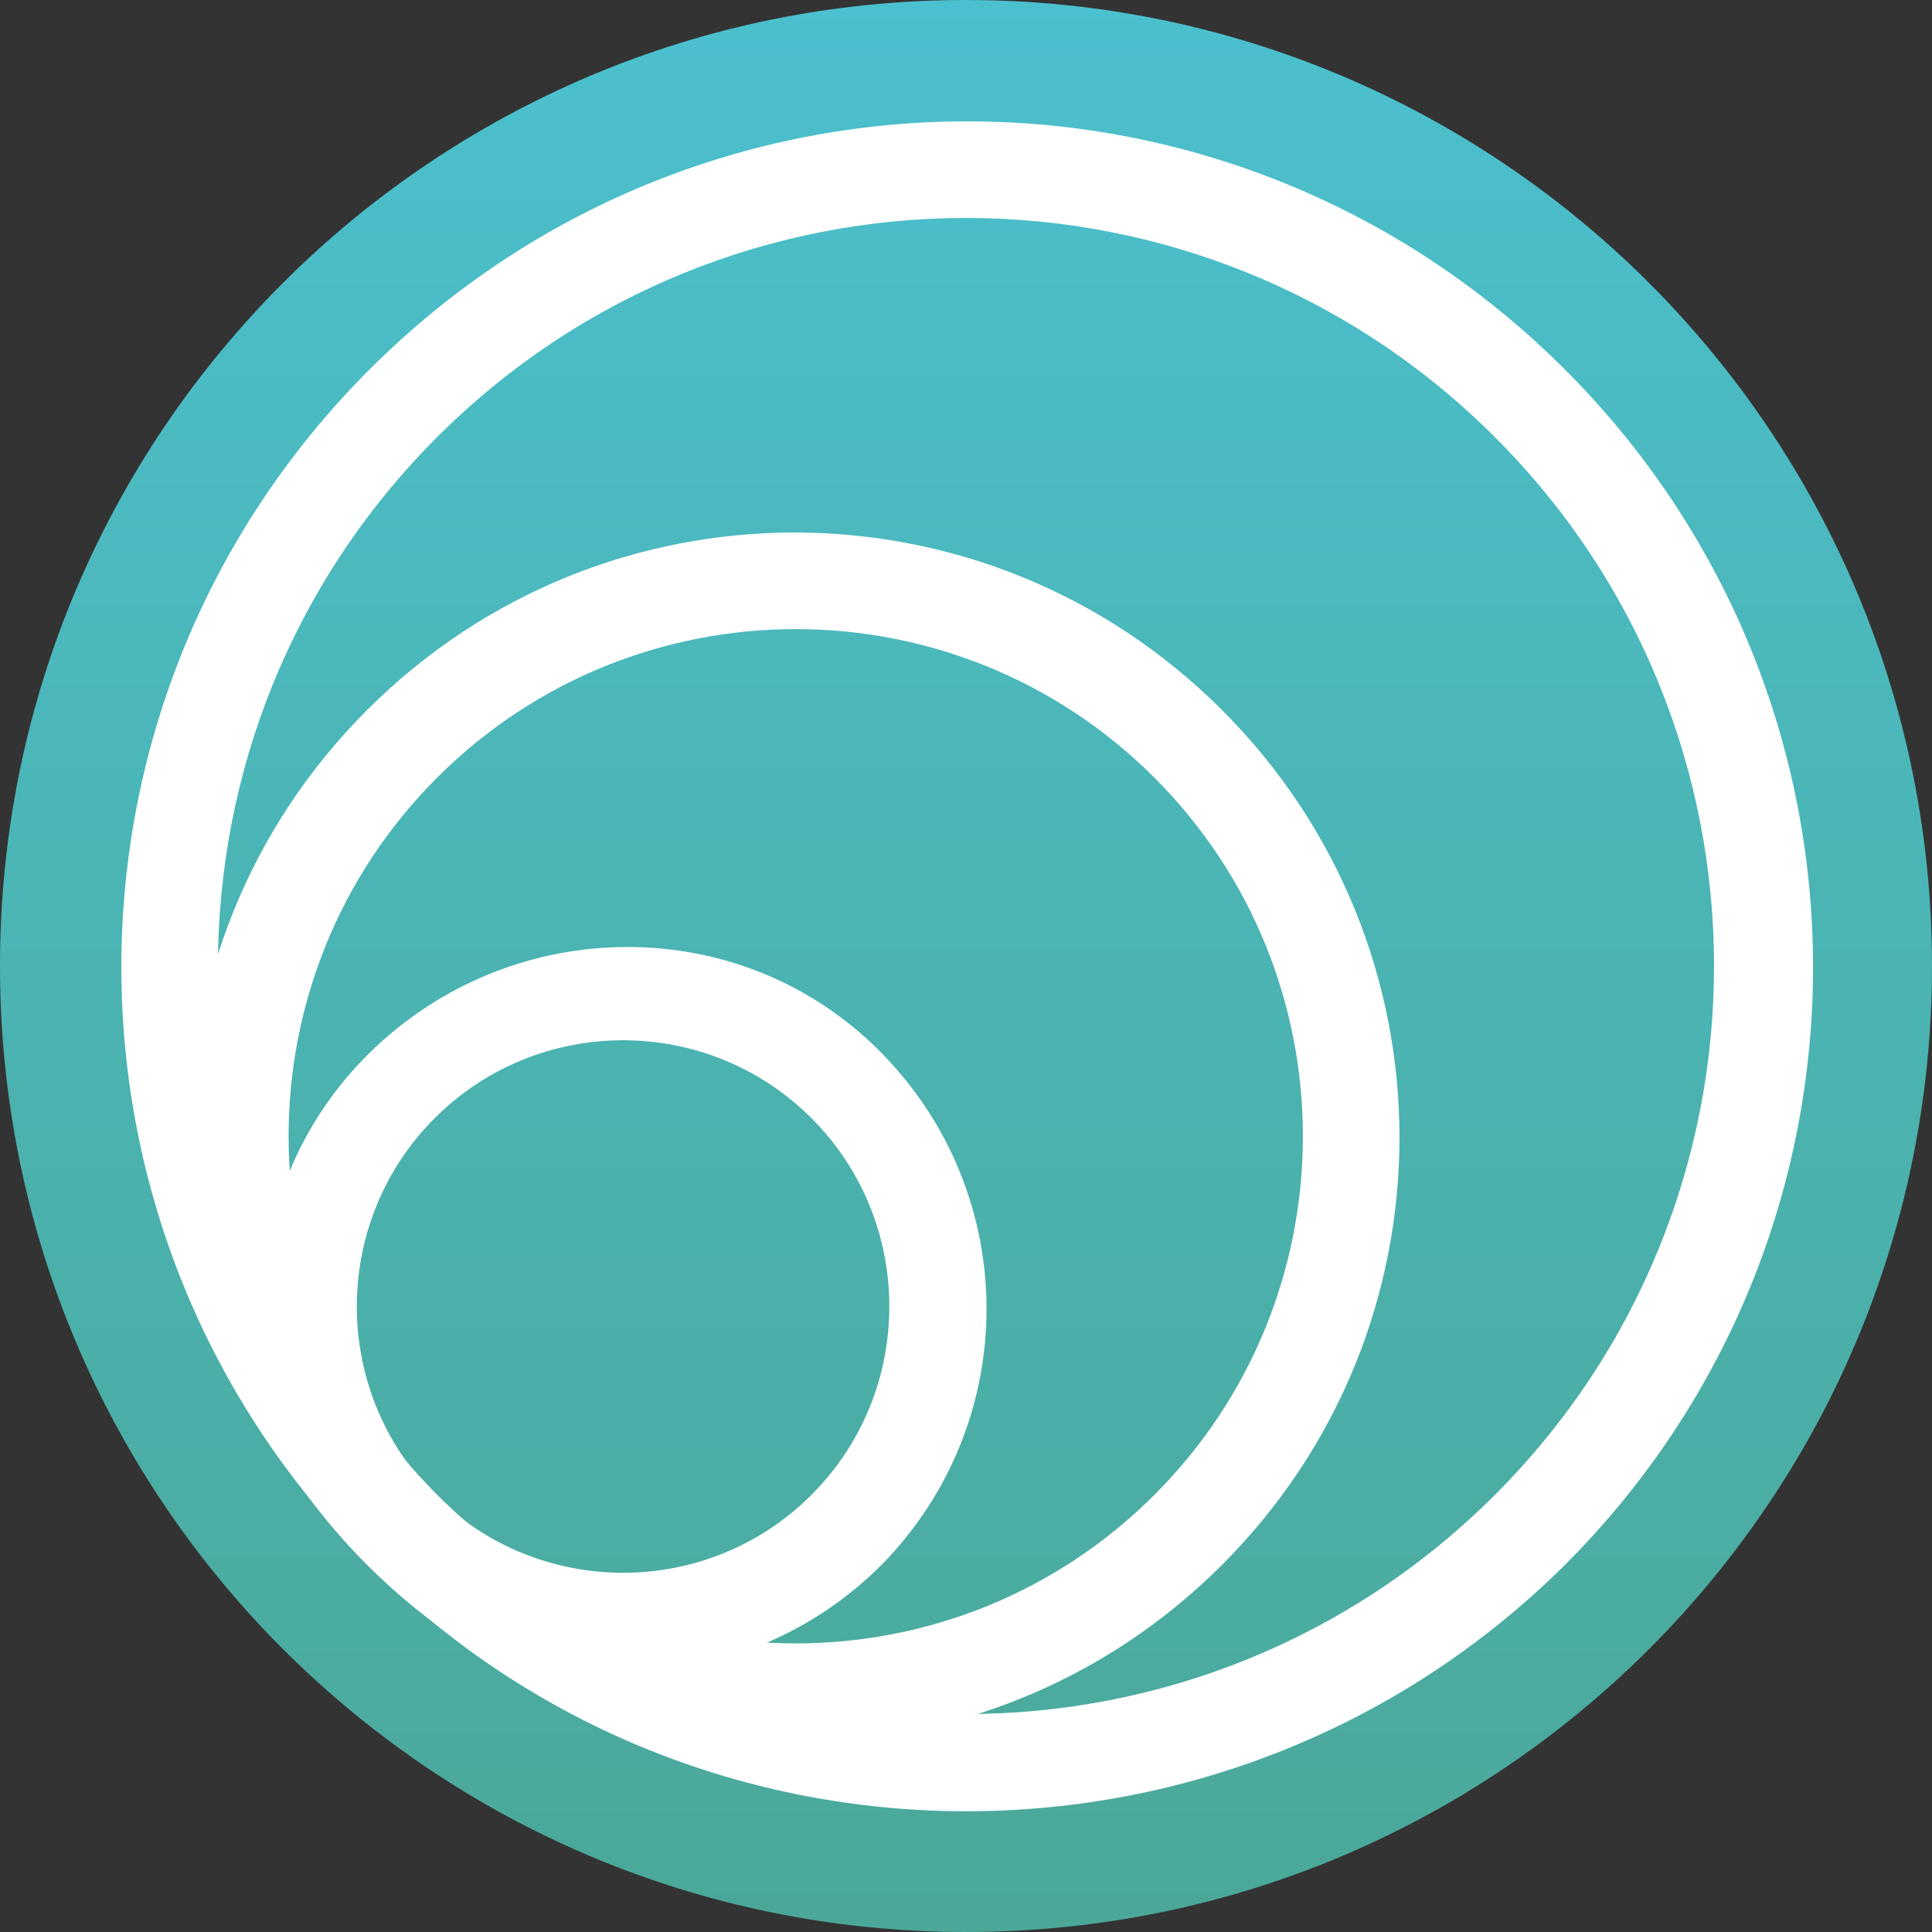 <svg width="80" height="80" viewBox="0 0 80 80" fill="none" xmlns="http://www.w3.org/2000/svg">
<rect x="0" y="0" width="80" height="80" fill="#333333" stroke="none"/>
<path d="M40 80C62.091 80 80 62.091 80 40C80 17.909 62.091 0 40 0C17.909 0 0 17.909 0 40C0 62.091 17.909 80 40 80Z" fill="url(#paint0_linear_2_14)"/>
<path fill-rule="evenodd" clip-rule="evenodd" d="M64.8 64.8C78.5 51.1 78.5 29 64.8 15.3C51.1 1.6 29 1.6 15.3 15.3C1.6 29 1.6 51.1 15.3 64.8C28.9 78.4 51.1 78.4 64.8 64.8ZM61.9 61.9C74 49.8 74 30.2 61.9 18.1C49.8 6 30.2 6 18.1 18.1C6 30.2 6 49.8 18.1 61.9C30.2 74 49.8 74 61.9 61.9Z" fill="white"/>
<path fill-rule="evenodd" clip-rule="evenodd" d="M47.8 61.9C56 53.7 56 40.4 47.8 32.2C39.6 24 26.3 24 18.1 32.2C9.9 40.4 9.9 53.7 18.1 61.9C26.3 70.1 39.6 70.1 47.8 61.9ZM50.6 64.8C40.8 74.6 25 74.6 15.2 64.8C5.4 55 5.4 39.2 15.2 29.4C25 19.6 40.8 19.6 50.6 29.4C60.4 39.2 60.4 55 50.6 64.8Z" fill="white"/>
<path fill-rule="evenodd" clip-rule="evenodd" d="M33.6 61.9C37.9 57.6 37.9 50.6 33.6 46.3C29.3 42 22.3 42 18 46.3C13.7 50.6 13.7 57.6 18 61.9C22.3 66.2 29.3 66.2 33.6 61.9ZM36.5 64.8C30.6 70.7 21.1 70.7 15.3 64.8C9.4 58.9 9.4 49.4 15.3 43.6C21.2 37.8 30.7 37.7 36.5 43.6C42.3 49.5 42.3 58.9 36.5 64.8Z" fill="white"/>
<defs>
<linearGradient id="paint0_linear_2_14" x1="39.96" y1="0.04" x2="39.96" y2="80.04" gradientUnits="userSpaceOnUse">
<stop stop-color="#4BC0CE"/>
<stop offset="1" stop-color="#4BA898"/>
</linearGradient>
</defs>
</svg>
